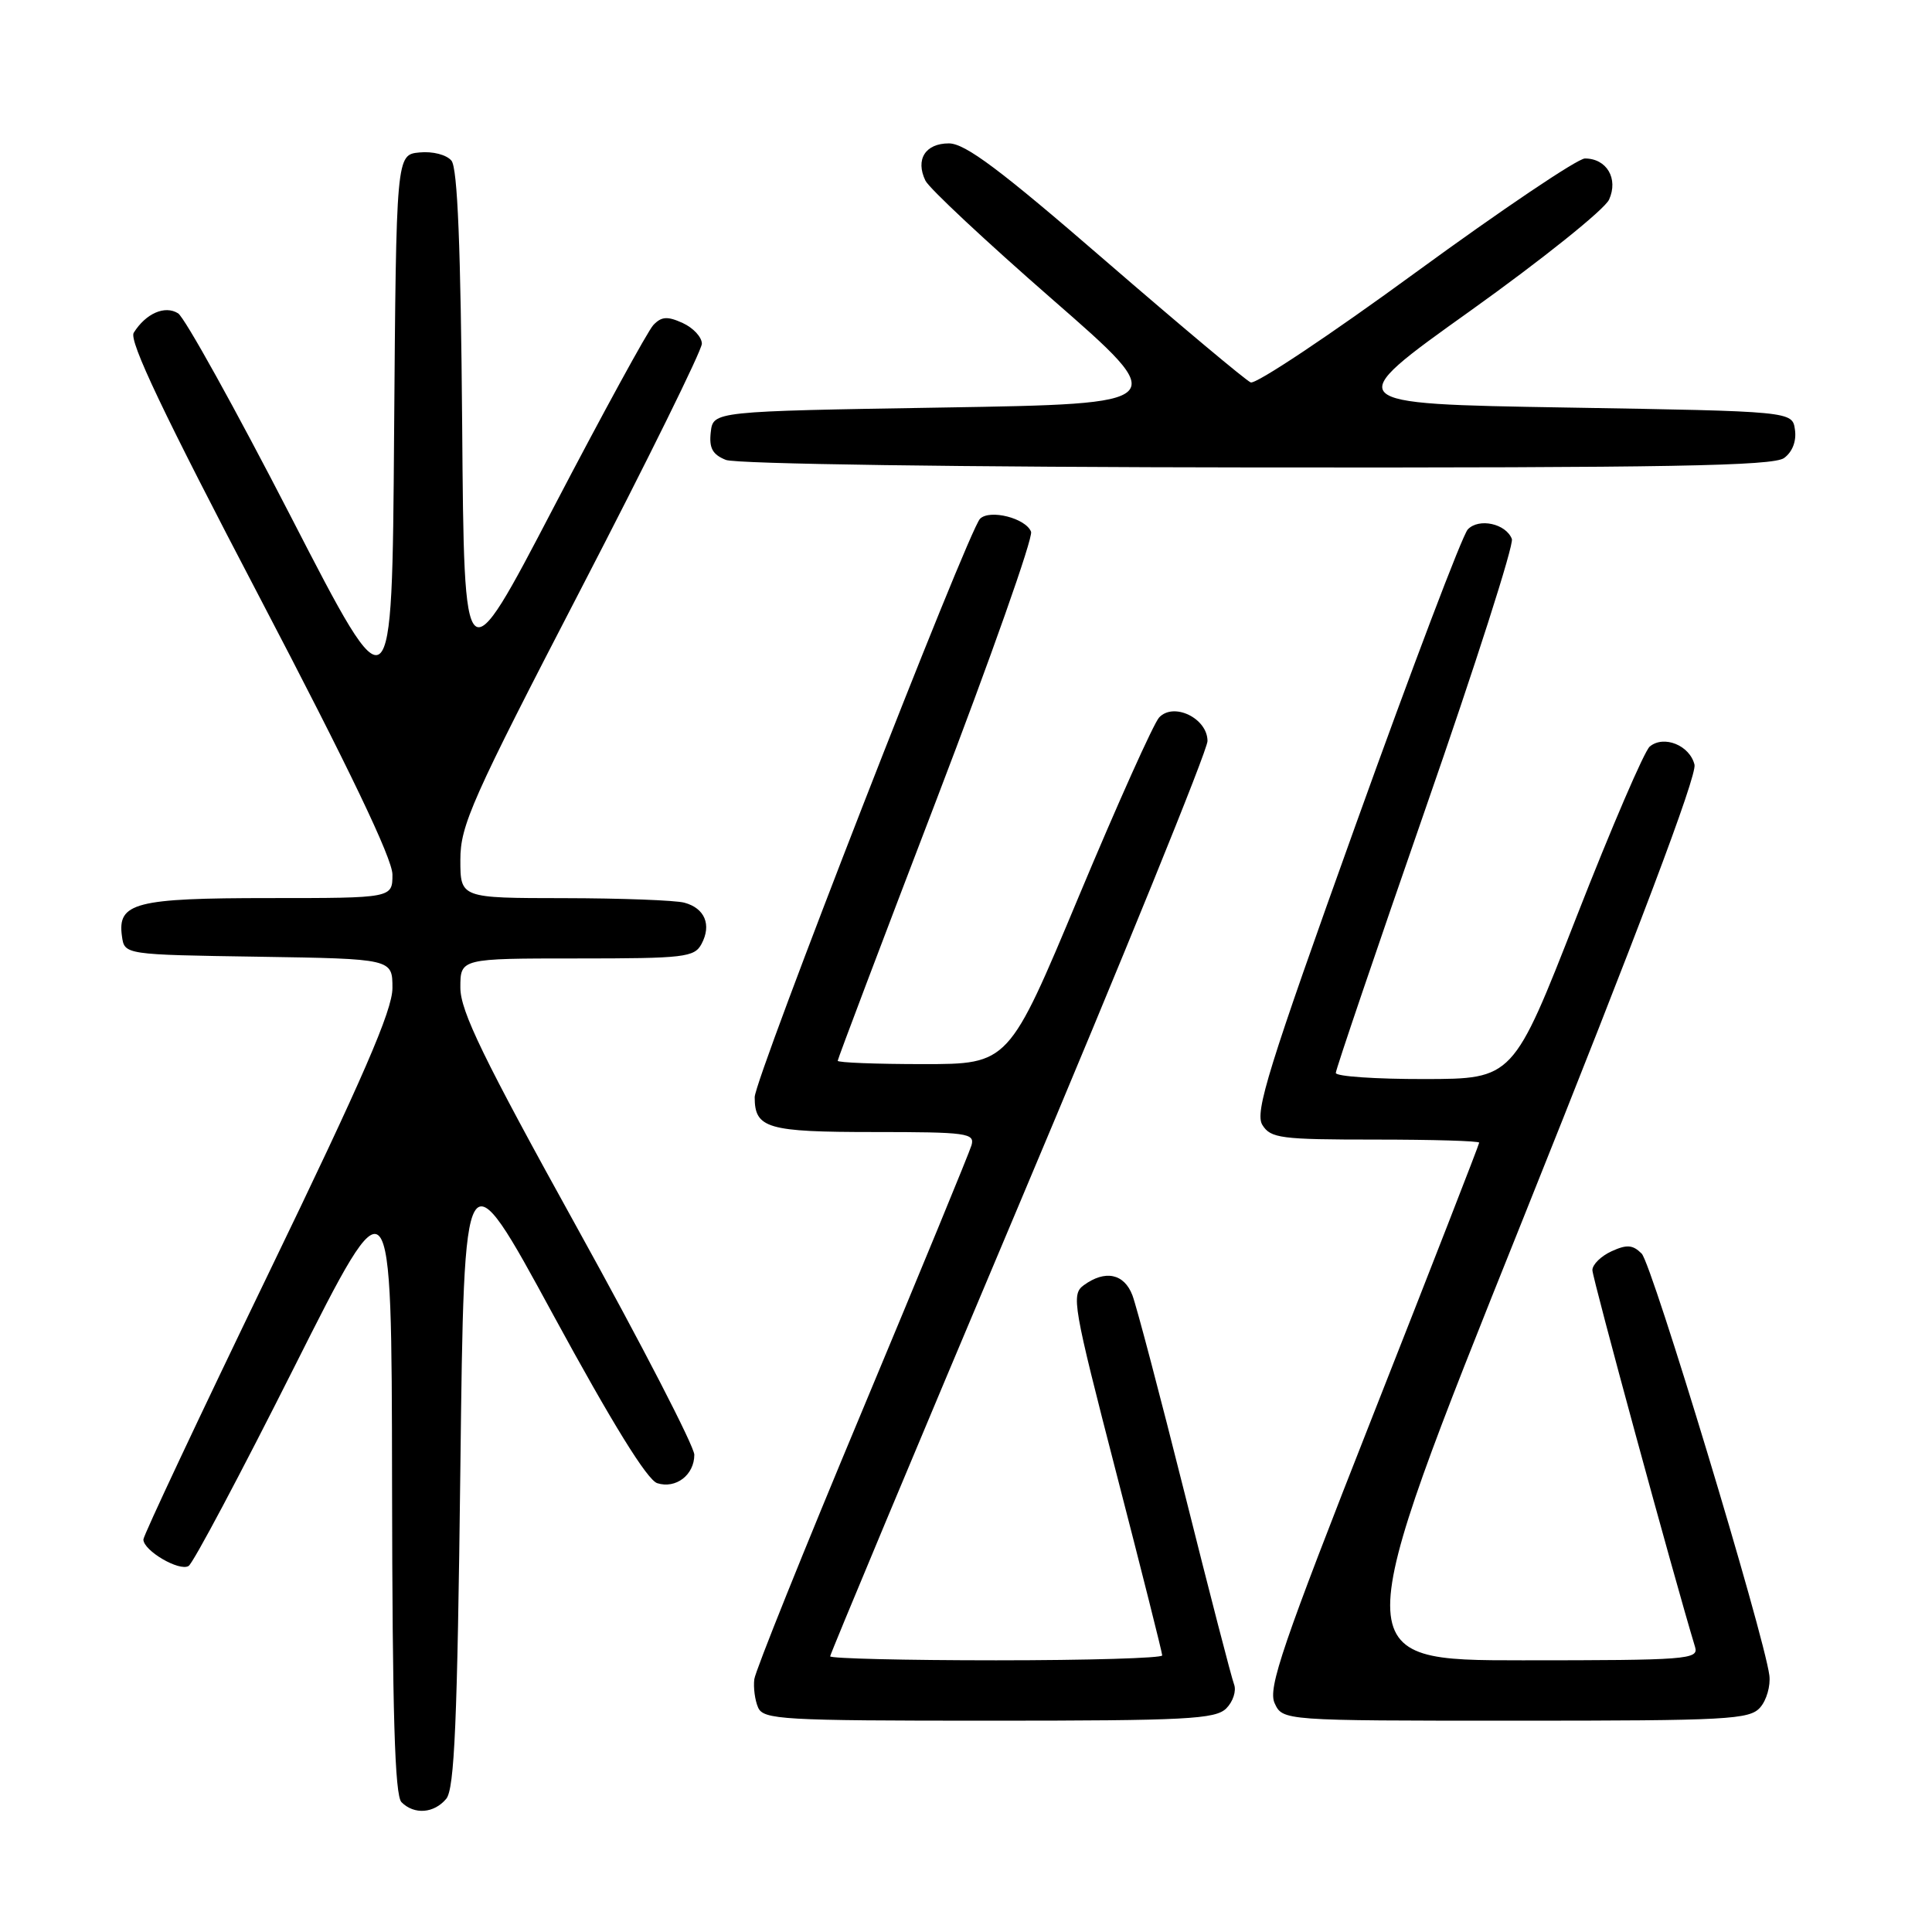 <?xml version="1.0" encoding="UTF-8" standalone="no"?>
<!DOCTYPE svg PUBLIC "-//W3C//DTD SVG 1.1//EN" "http://www.w3.org/Graphics/SVG/1.1/DTD/svg11.dtd" >
<svg xmlns="http://www.w3.org/2000/svg" xmlns:xlink="http://www.w3.org/1999/xlink" version="1.1" viewBox="0 0 256 256">
 <g >
 <path fill="currentColor"
d=" M 59.13 238.35 C 60.22 237.03 60.60 228.24 61.00 194.60 C 61.50 152.50 61.50 152.50 73.29 174.20 C 81.12 188.60 85.76 196.11 87.09 196.53 C 89.56 197.31 92.00 195.44 92.00 192.76 C 92.00 191.66 85.03 178.15 76.50 162.74 C 64.01 140.17 61.00 133.98 61.00 130.86 C 61.00 127.00 61.00 127.00 76.46 127.00 C 90.71 127.00 92.01 126.85 92.96 125.07 C 94.31 122.54 93.39 120.34 90.68 119.61 C 89.48 119.29 82.31 119.02 74.75 119.01 C 61.00 119.00 61.00 119.00 61.00 113.93 C 61.00 109.35 62.50 105.97 77.00 78.00 C 85.80 61.02 93.00 46.42 93.00 45.54 C 93.00 44.67 91.86 43.44 90.46 42.80 C 88.44 41.88 87.65 41.93 86.57 43.07 C 85.83 43.86 79.89 54.73 73.36 67.23 C 61.50 89.96 61.50 89.96 61.24 56.32 C 61.05 32.76 60.63 22.26 59.82 21.29 C 59.17 20.50 57.33 20.03 55.59 20.20 C 52.50 20.50 52.50 20.50 52.22 57.50 C 51.95 94.50 51.95 94.50 38.57 68.51 C 31.21 54.22 24.47 42.07 23.60 41.52 C 21.86 40.42 19.33 41.52 17.72 44.09 C 17.05 45.14 21.69 54.88 34.40 79.15 C 46.25 101.79 52.00 113.78 52.00 115.88 C 52.00 119.00 52.00 119.00 35.69 119.00 C 17.92 119.00 15.53 119.62 16.16 124.06 C 16.50 126.50 16.50 126.50 34.25 126.77 C 52.00 127.05 52.00 127.05 52.00 130.92 C 52.00 133.87 48.11 142.83 35.50 168.91 C 26.43 187.68 19.00 203.47 19.00 203.99 C 19.00 205.47 23.77 208.26 24.99 207.50 C 25.59 207.14 31.88 195.29 38.98 181.17 C 51.89 155.50 51.89 155.50 51.95 196.55 C 51.99 227.08 52.31 237.91 53.20 238.80 C 54.89 240.49 57.51 240.29 59.13 238.35 Z  M 162.49 226.37 C 163.38 225.48 163.85 224.05 163.52 223.19 C 163.19 222.34 160.25 210.98 156.99 197.95 C 153.72 184.92 150.60 173.08 150.05 171.63 C 148.95 168.75 146.44 168.23 143.60 170.30 C 141.92 171.53 142.17 172.94 147.91 195.16 C 151.26 208.11 154.00 219.00 154.00 219.35 C 154.00 219.71 144.10 220.00 132.00 220.00 C 119.90 220.00 110.00 219.76 110.00 219.47 C 110.00 219.18 121.25 192.27 135.00 159.68 C 148.75 127.09 160.00 99.42 160.00 98.19 C 160.00 95.18 155.52 93.00 153.59 95.07 C 152.86 95.86 148.08 106.51 142.96 118.75 C 133.66 141.00 133.66 141.00 122.33 141.00 C 116.10 141.00 111.00 140.80 111.00 140.56 C 111.00 140.32 116.89 124.76 124.08 105.99 C 131.27 87.21 136.92 71.22 136.62 70.46 C 135.93 68.66 131.15 67.45 129.86 68.74 C 128.29 70.31 100.00 142.91 100.00 145.38 C 100.00 149.52 101.65 150.00 115.82 150.00 C 128.12 150.00 129.19 150.15 128.73 151.75 C 128.45 152.71 121.92 168.57 114.22 187.00 C 106.51 205.43 100.09 221.40 99.95 222.50 C 99.81 223.60 100.03 225.29 100.45 226.25 C 101.15 227.86 103.59 228.00 131.04 228.00 C 157.26 228.00 161.05 227.80 162.49 226.37 Z  M 233.23 226.25 C 234.08 225.29 234.62 223.38 234.45 222.00 C 233.73 216.49 218.90 167.47 217.53 166.11 C 216.36 164.94 215.57 164.87 213.54 165.80 C 212.14 166.44 211.00 167.56 211.00 168.30 C 211.00 169.34 221.76 208.84 224.61 218.25 C 225.10 219.88 223.56 220.00 201.75 220.00 C 178.36 220.00 178.36 220.00 201.71 161.75 C 217.03 123.53 224.88 102.75 224.53 101.32 C 223.90 98.76 220.47 97.37 218.60 98.92 C 217.89 99.51 213.52 109.66 208.90 121.48 C 200.50 142.96 200.50 142.96 188.75 142.98 C 182.29 142.99 177.00 142.63 177.00 142.17 C 177.00 141.71 182.37 125.91 188.92 107.05 C 195.48 88.20 200.62 72.16 200.33 71.42 C 199.55 69.38 195.96 68.60 194.49 70.15 C 193.78 70.89 187.10 88.51 179.63 109.31 C 168.06 141.53 166.23 147.40 167.27 149.06 C 168.37 150.83 169.70 151.00 182.24 151.00 C 189.81 151.00 196.00 151.18 196.00 151.41 C 196.00 151.63 189.66 167.91 181.91 187.57 C 169.90 218.07 167.99 223.68 168.89 225.67 C 169.96 228.00 169.96 228.00 200.82 228.00 C 228.97 228.00 231.83 227.85 233.23 226.25 Z  M 236.40 60.69 C 237.50 59.89 238.06 58.45 237.84 56.94 C 237.50 54.50 237.50 54.50 207.54 54.00 C 177.57 53.50 177.57 53.50 194.85 41.17 C 204.35 34.38 212.61 27.76 213.21 26.45 C 214.47 23.67 212.90 21.00 210.01 21.00 C 209.05 21.00 198.97 27.79 187.60 36.09 C 176.23 44.40 166.39 50.96 165.72 50.67 C 165.05 50.38 156.41 43.14 146.51 34.58 C 132.55 22.49 127.90 19.00 125.73 19.00 C 122.61 19.00 121.27 21.13 122.62 23.93 C 123.10 24.94 130.66 32.00 139.40 39.63 C 155.30 53.50 155.30 53.50 124.90 54.00 C 94.50 54.50 94.50 54.50 94.18 57.26 C 93.94 59.37 94.41 60.23 96.18 60.94 C 97.53 61.48 127.14 61.90 166.56 61.94 C 221.06 61.99 234.97 61.74 236.40 60.69 Z "/>
</g>
</svg>